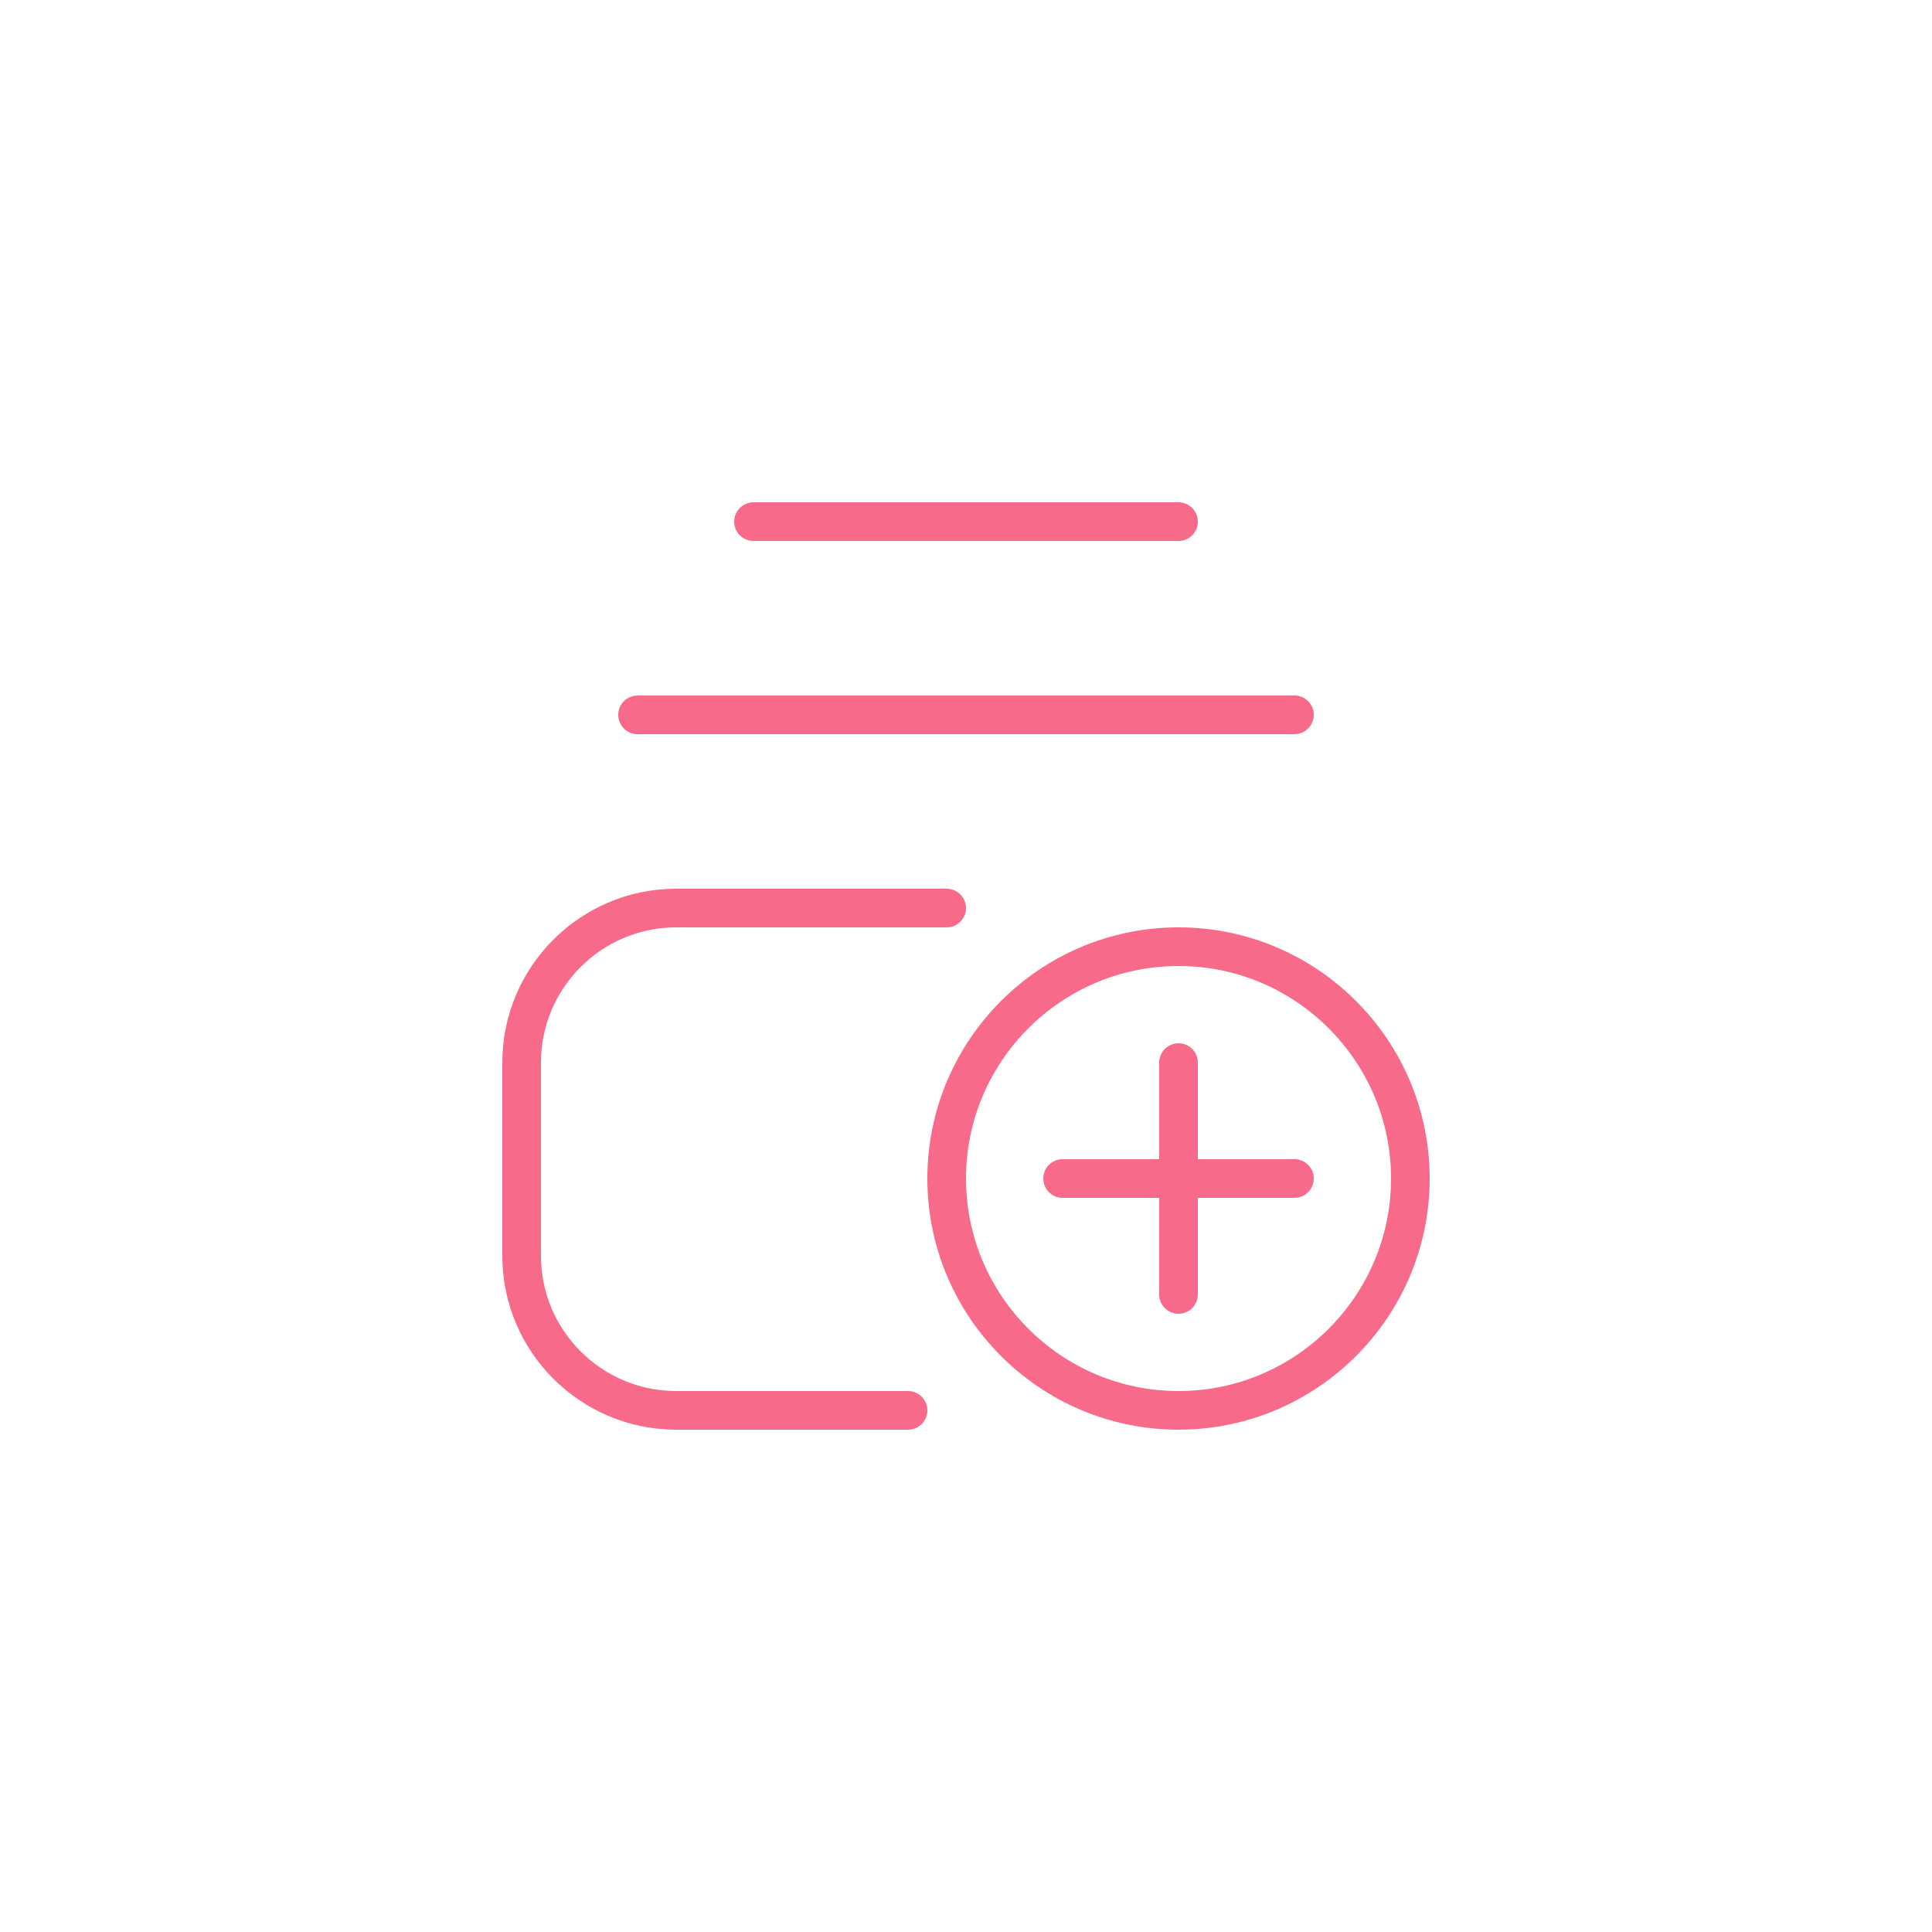 <svg width="50" height="50" viewBox="0 0 50 50" fill="none" xmlns="http://www.w3.org/2000/svg">
<g clip-path="url(#clip0_28_2)">
<path d="M19 13.5C19 13.224 19.224 13 19.5 13H30.5C30.776 13 31 13.224 31 13.5C31 13.776 30.776 14 30.5 14H19.5C19.224 14 19 13.776 19 13.5ZM16.5 19H33.5C33.776 19 34 18.776 34 18.5C34 18.224 33.776 18 33.5 18H16.5C16.224 18 16 18.224 16 18.5C16 18.776 16.224 19 16.5 19ZM37 30.5C37 34.084 34.084 37 30.5 37C26.916 37 24 34.084 24 30.5C24 26.916 26.916 24 30.5 24C34.084 24 37 26.916 37 30.5ZM36 30.5C36 27.468 33.533 25 30.5 25C27.467 25 25 27.468 25 30.5C25 33.532 27.467 36 30.5 36C33.533 36 36 33.532 36 30.5ZM33.5 30H31V27.5C31 27.224 30.776 27 30.5 27C30.224 27 30 27.224 30 27.5V30H27.5C27.224 30 27 30.224 27 30.5C27 30.776 27.224 31 27.5 31H30V33.5C30 33.776 30.224 34 30.5 34C30.776 34 31 33.776 31 33.5V31H33.5C33.776 31 34 30.776 34 30.5C34 30.224 33.776 30 33.5 30ZM23.5 36H17.5C15.57 36 14 34.43 14 32.5V27.5C14 25.57 15.57 24 17.5 24H24.5C24.776 24 25 23.776 25 23.5C25 23.224 24.776 23 24.5 23H17.5C15.019 23 13 25.019 13 27.5V32.5C13 34.981 15.019 37 17.5 37H23.5C23.776 37 24 36.776 24 36.5C24 36.224 23.776 36 23.5 36Z" fill="#F76A89"/>
</g>
<defs>
<clipPath id="clip0_28_2">
<rect width="24" height="24" fill="white" transform="translate(13 13)"/>
</clipPath>
</defs>
</svg>
